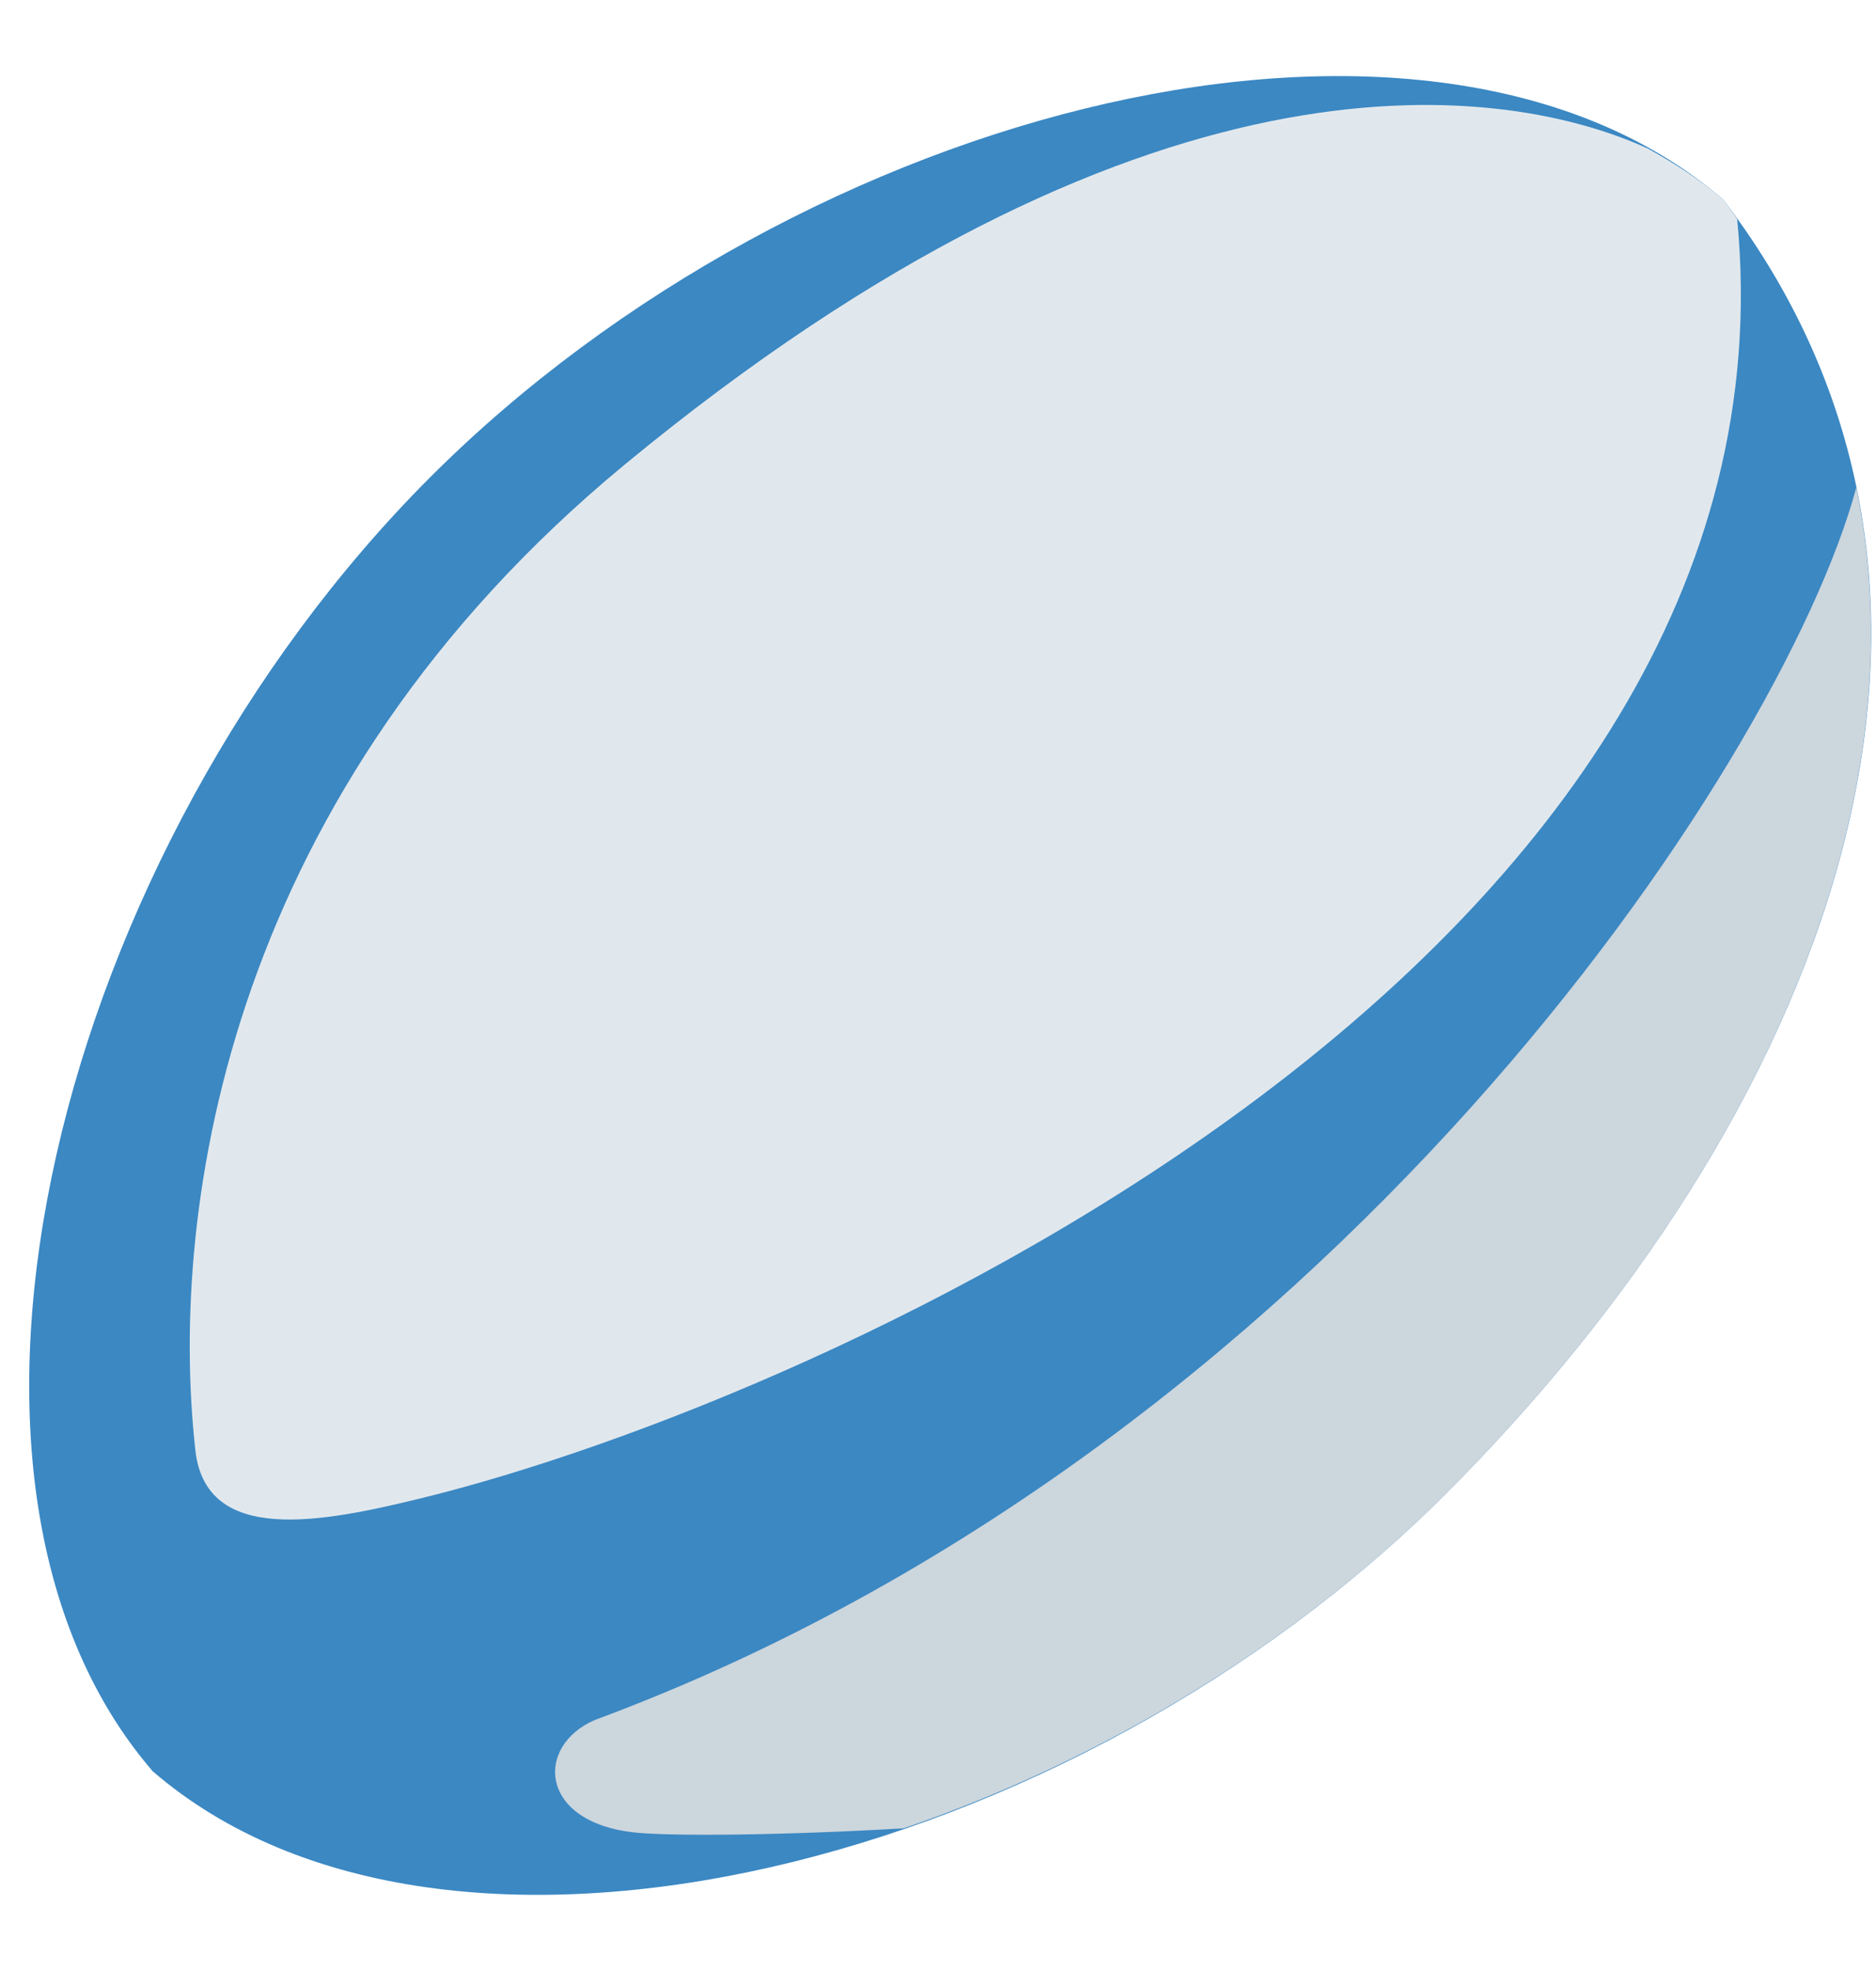 <svg width="20" height="21" viewBox="0 0 20 21" fill="none" xmlns="http://www.w3.org/2000/svg">
<g id="Rugby 1" clip-path="url(#clip0_446_774)">
<path id="Vector" d="M15.415 15.914C11.435 19.894 4.756 21.57 1.628 18.872C-1.07 15.744 0.606 9.065 4.586 5.085C8.566 1.105 15.245 -0.571 18.372 2.128C21.654 6.421 19.395 11.934 15.415 15.914Z" fill="#3B88C3"/>
<path id="Vector_2" d="M19.79 5.195C18.98 8.188 14.117 15.447 6.343 18.325C5.695 18.602 5.741 19.435 6.806 19.528C7.192 19.562 8.291 19.558 9.635 19.48C11.728 18.763 13.795 17.534 15.415 15.915C18.495 12.834 20.542 8.836 19.79 5.195Z" fill="#CCD6DD"/>
<path id="Vector_3" d="M18.52 2.334C18.471 2.265 18.424 2.196 18.372 2.128C18.127 1.916 17.853 1.741 17.567 1.582C15.901 0.827 12.125 0.445 6.666 4.945C2.454 8.417 1.79 12.828 2.083 15.454C2.196 16.462 3.425 16.224 4.49 15.963C8.837 14.899 19.279 10.187 18.52 2.334Z" fill="#E1E8ED"/>
</g>
<defs>
<clipPath id="clip0_446_774">
<rect width="20" height="20" fill="white" transform="translate(0 0.5)"/>
</clipPath>
</defs>
</svg>
